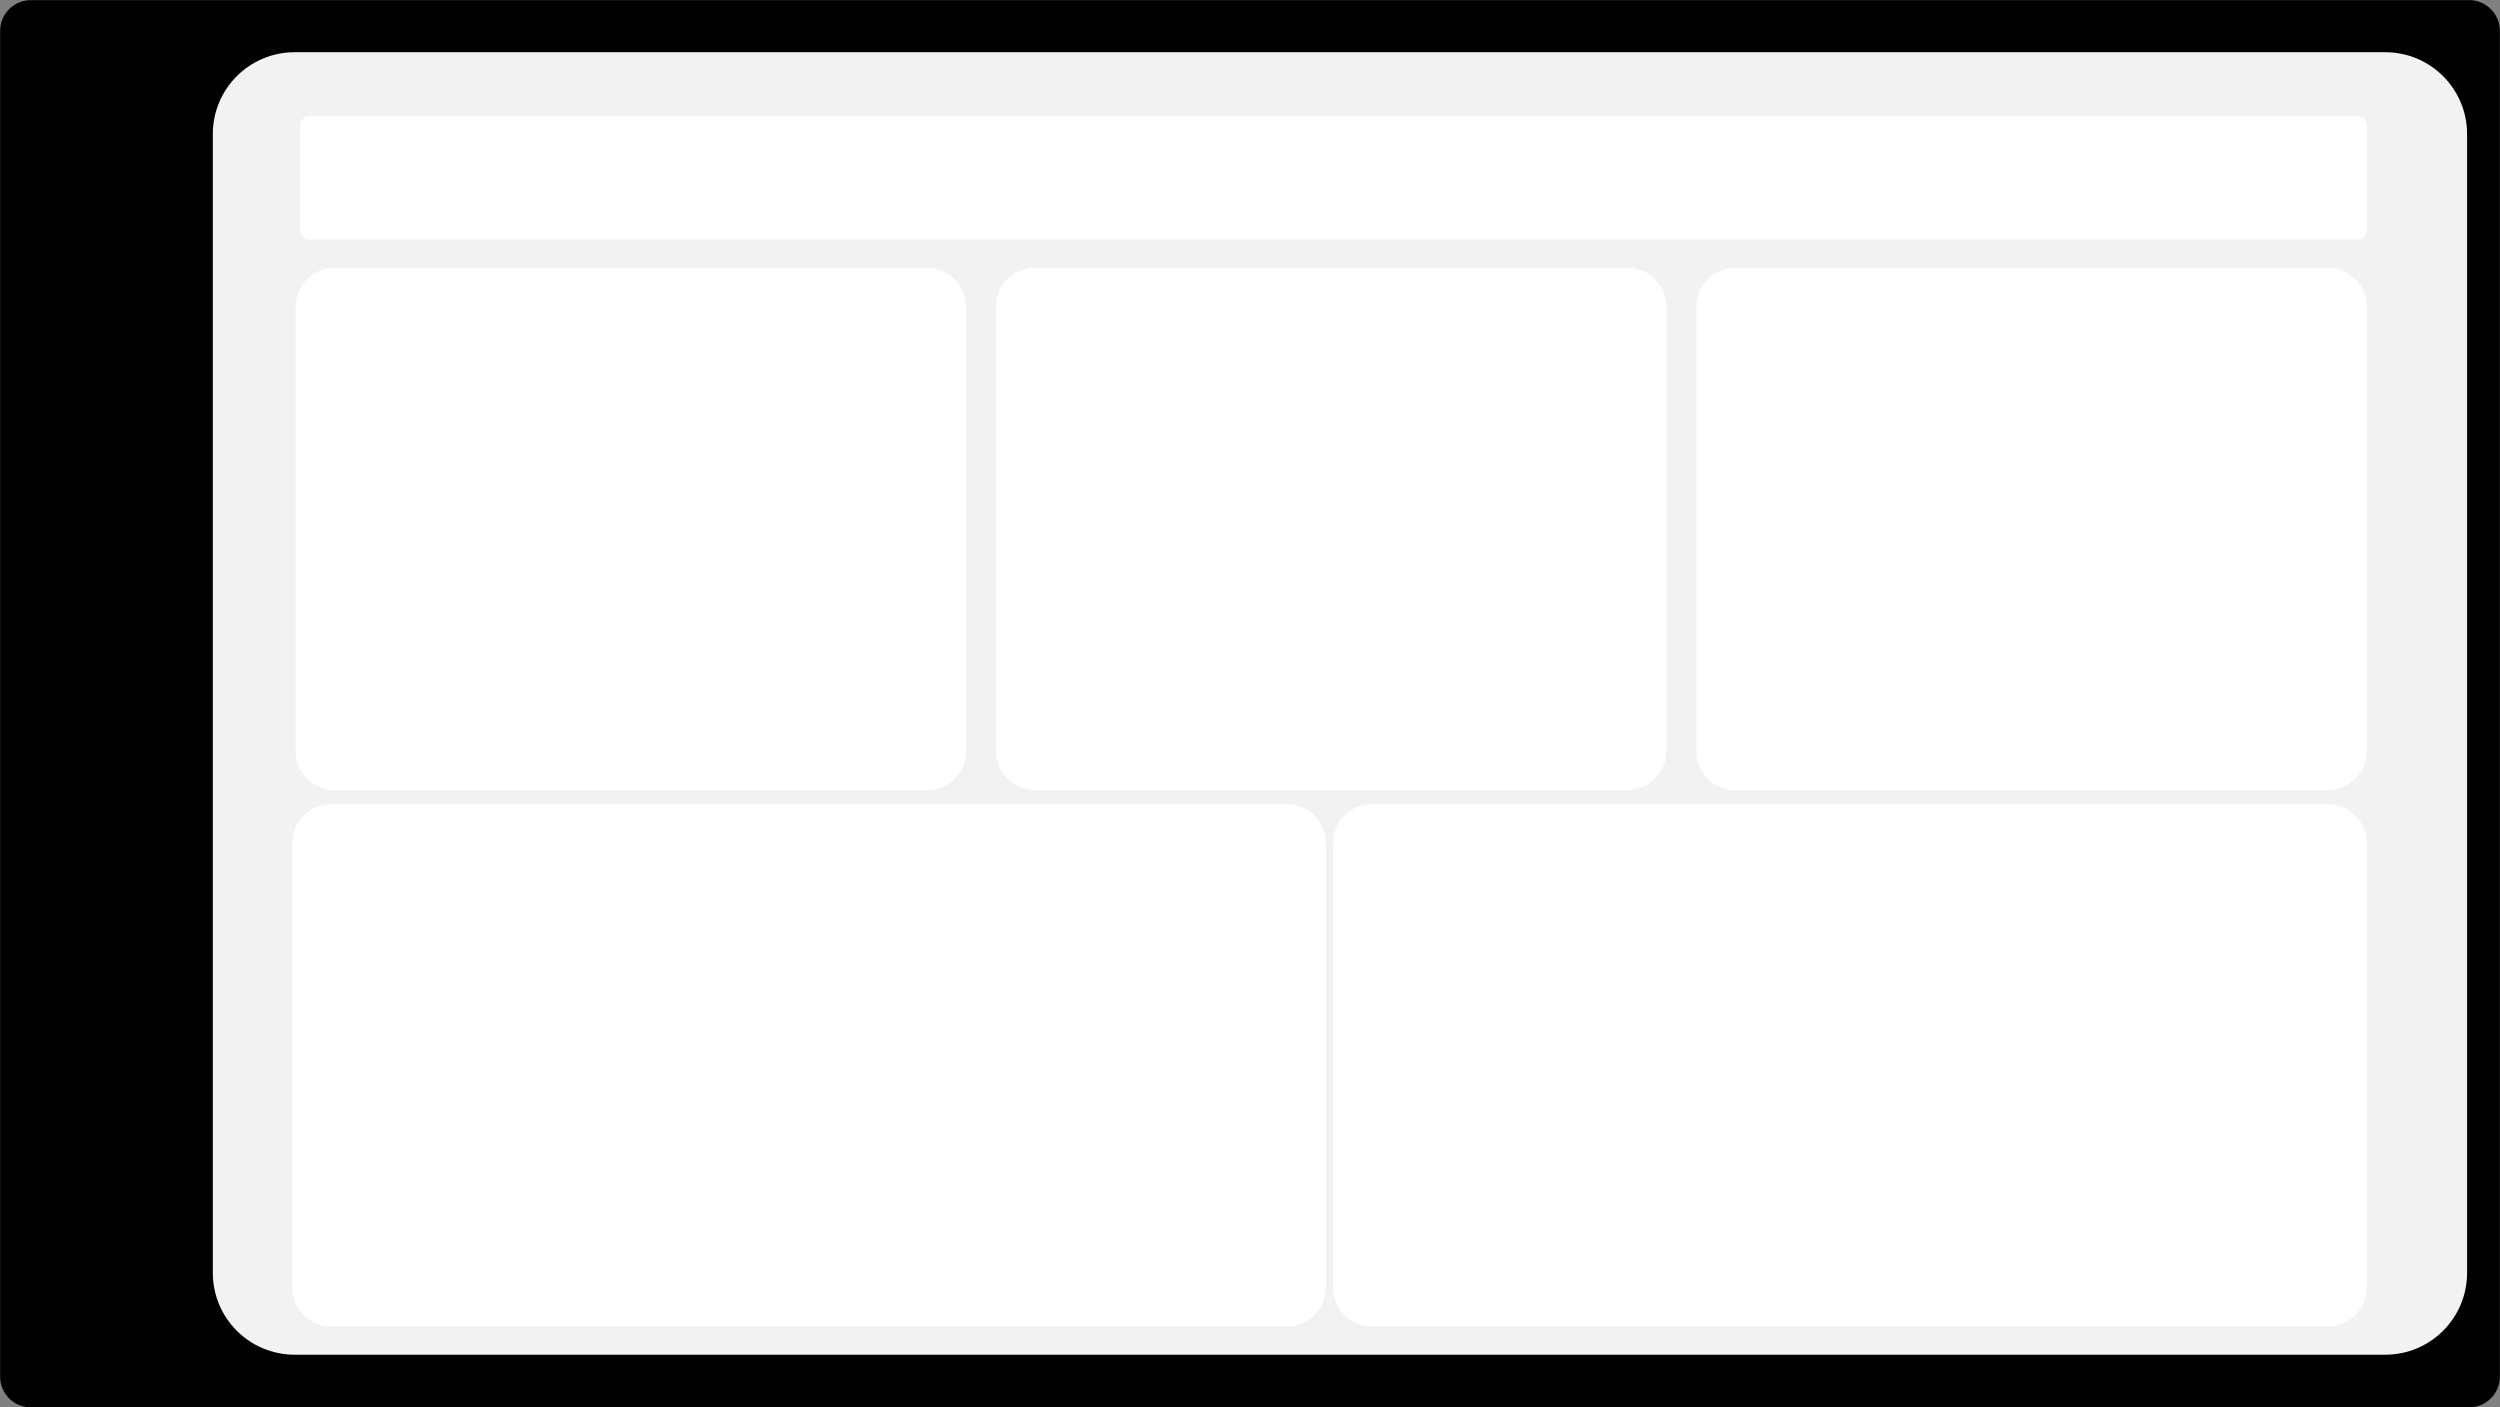 <svg width="4405" height="2480" xmlns="http://www.w3.org/2000/svg" xmlns:xlink="http://www.w3.org/1999/xlink" xml:space="preserve" overflow="hidden"><rect width="100%" height="100%" fill="#808080" stroke="none"/><g transform="translate(2 2)"><path d="M0.5 52.449C0.5 23.758 23.758 0.5 52.449 0.5L4348.55 0.5C4377.24 0.5 4400.5 23.758 4400.5 52.449L4400.5 2423.55C4400.5 2452.24 4377.24 2475.5 4348.55 2475.5L52.449 2475.5C23.758 2475.5 0.5 2452.24 0.5 2423.55Z" stroke="#000000" stroke-width="4.583" stroke-miterlimit="8" fill-rule="evenodd"/><path d="M373 234.15C373 154.538 437.538 90 517.15 90L4200.85 90C4280.46 90 4345 154.538 4345 234.15L4345 2240.85C4345 2320.46 4280.46 2385 4200.85 2385L517.15 2385C437.538 2385 373 2320.46 373 2240.85Z" fill="#F2F2F2" fill-rule="evenodd"/><path d="M519 537.979C519 500.435 549.435 470 586.979 470L1632.02 470C1669.56 470 1700 500.435 1700 537.979L1700 1322.02C1700 1359.57 1669.56 1390 1632.02 1390L586.979 1390C549.435 1390 519 1359.57 519 1322.02Z" fill="#FFFFFF" fill-rule="evenodd"/><path d="M1753 537.979C1753 500.435 1783.44 470 1820.98 470L2866.02 470C2903.56 470 2934 500.435 2934 537.979L2934 1322.02C2934 1359.57 2903.56 1390 2866.02 1390L1820.98 1390C1783.44 1390 1753 1359.57 1753 1322.02Z" fill="#FFFFFF" fill-rule="evenodd"/><path d="M2987 537.979C2987 500.435 3017.43 470 3054.98 470L4100.02 470C4137.56 470 4168 500.435 4168 537.979L4168 1322.02C4168 1359.57 4137.56 1390 4100.02 1390L3054.98 1390C3017.43 1390 2987 1359.57 2987 1322.02Z" fill="#FFFFFF" fill-rule="evenodd"/><path d="M513 1482.98C513 1445.44 543.435 1415 580.979 1415L2266.02 1415C2303.56 1415 2334 1445.44 2334 1482.98L2334 2267.02C2334 2304.56 2303.56 2335 2266.02 2335L580.979 2335C543.435 2335 513 2304.56 513 2267.02Z" fill="#FFFFFF" fill-rule="evenodd"/><path d="M2347 1482.98C2347 1445.44 2377.44 1415 2414.98 1415L4100.02 1415C4137.56 1415 4168 1445.44 4168 1482.98L4168 2267.02C4168 2304.56 4137.56 2335 4100.02 2335L2414.98 2335C2377.44 2335 2347 2304.56 2347 2267.02Z" fill="#FFFFFF" fill-rule="evenodd"/><path d="M527 219.035C527 210.179 534.179 203 543.035 203L4151.97 203C4160.82 203 4168 210.179 4168 219.035L4168 403.965C4168 412.821 4160.82 420 4151.97 420L543.035 420C534.179 420 527 412.821 527 403.965Z" fill="#FFFFFF" fill-rule="evenodd"/></g></svg>